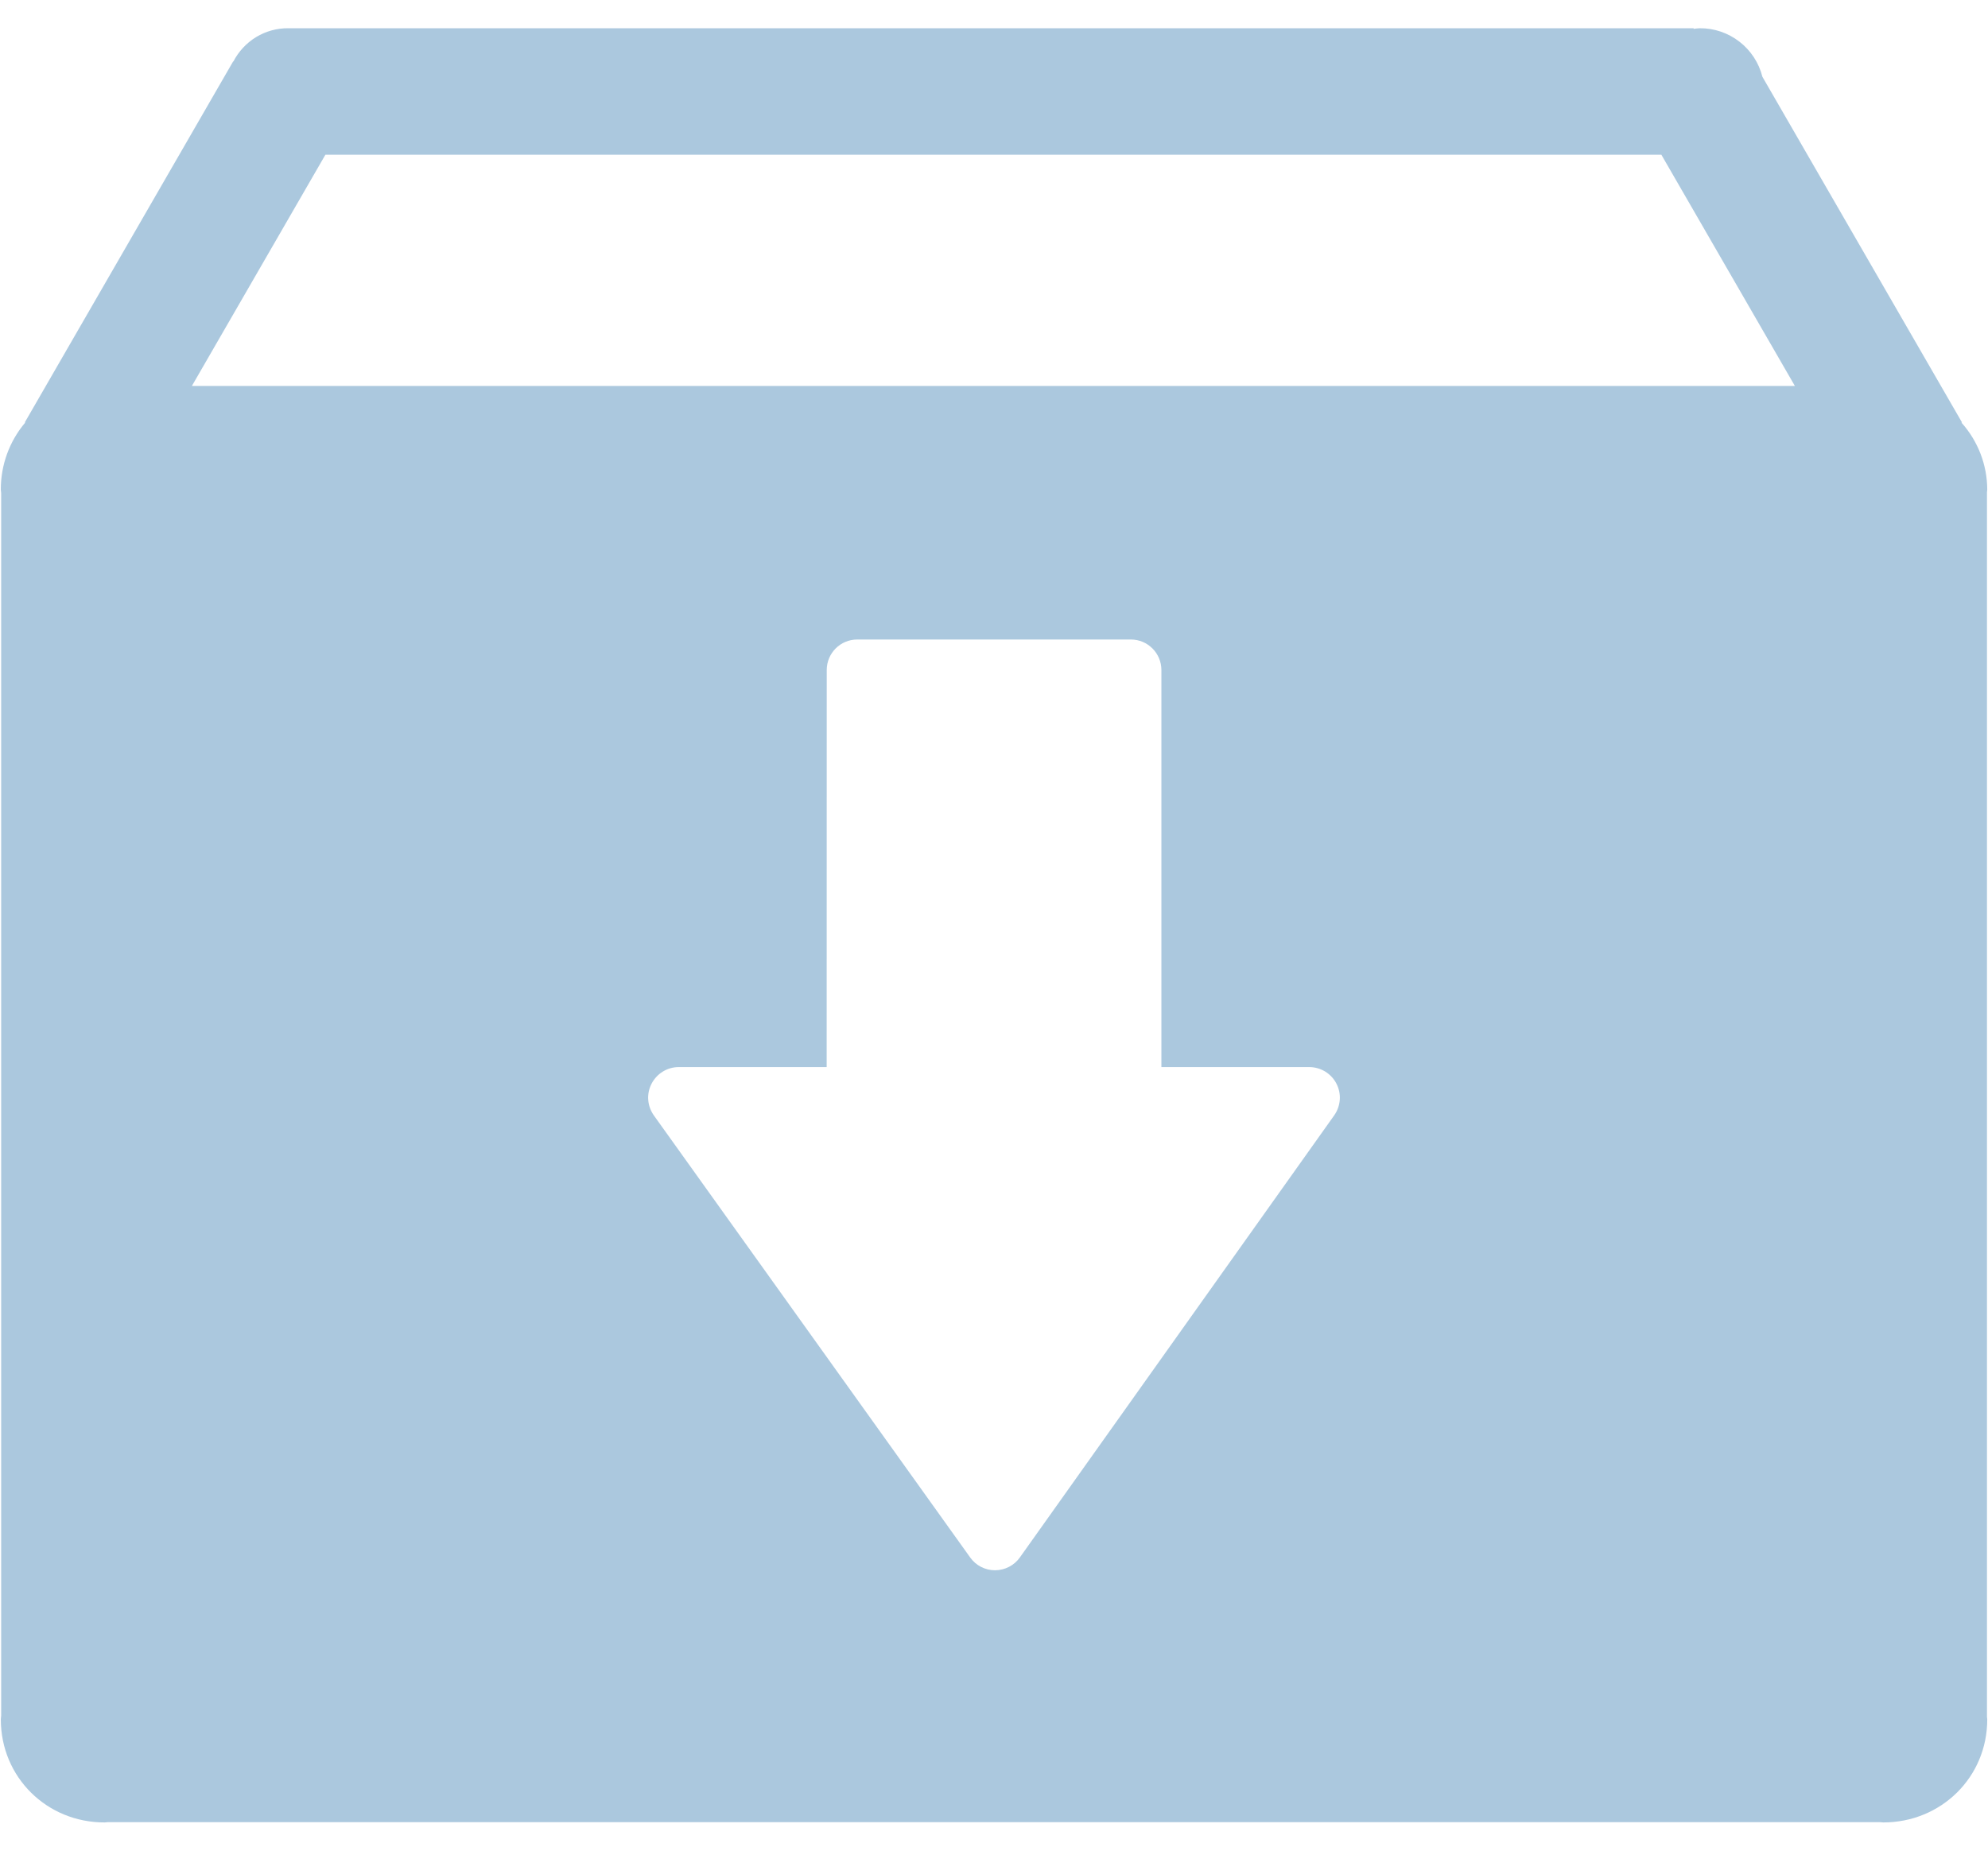 <svg  viewBox="0 0 29 27" fill="none" xmlns="http://www.w3.org/2000/svg">
<path d="M28.985 7.183C28.985 7.169 28.989 7.157 28.989 7.143C28.988 6.782 28.854 6.435 28.613 6.166L28.62 6.162L25.709 1.12C25.658 0.917 25.54 0.736 25.374 0.608C25.209 0.48 25.005 0.41 24.795 0.412C24.765 0.412 24.736 0.418 24.706 0.421V0.412H4.221V0.413C4.216 0.413 4.212 0.412 4.207 0.412C4.041 0.41 3.878 0.455 3.736 0.541C3.595 0.627 3.48 0.751 3.404 0.898L3.401 0.896L0.362 6.162L0.368 6.165C0.137 6.438 0.011 6.784 0.012 7.142C0.012 7.16 0.016 7.176 0.017 7.193V25.031C0.016 25.049 0.012 25.066 0.012 25.084C0.012 25.929 0.684 26.59 1.527 26.588C1.543 26.588 1.558 26.584 1.573 26.584H27.425C27.441 26.584 27.456 26.588 27.472 26.588C28.316 26.588 28.989 25.929 28.989 25.085C28.989 25.072 28.985 25.06 28.985 25.047L28.985 7.183ZM19.463 16.272L14.878 22.721C14.795 22.839 14.66 22.908 14.516 22.909H14.514C14.371 22.909 14.236 22.84 14.153 22.723L9.538 16.273C9.491 16.206 9.462 16.128 9.456 16.046C9.45 15.964 9.467 15.883 9.505 15.81C9.582 15.662 9.734 15.568 9.901 15.568H12.059L12.06 9.776C12.06 9.529 12.259 9.33 12.505 9.33H16.497C16.743 9.33 16.942 9.53 16.942 9.776V15.568H19.099C19.181 15.568 19.261 15.591 19.331 15.633C19.401 15.676 19.458 15.737 19.495 15.809C19.533 15.882 19.55 15.964 19.544 16.045C19.538 16.127 19.51 16.205 19.463 16.272ZM2.799 5.631L4.747 2.257H24.235L26.183 5.631H2.799Z" fill="#ABC8DE"/>
</svg>
